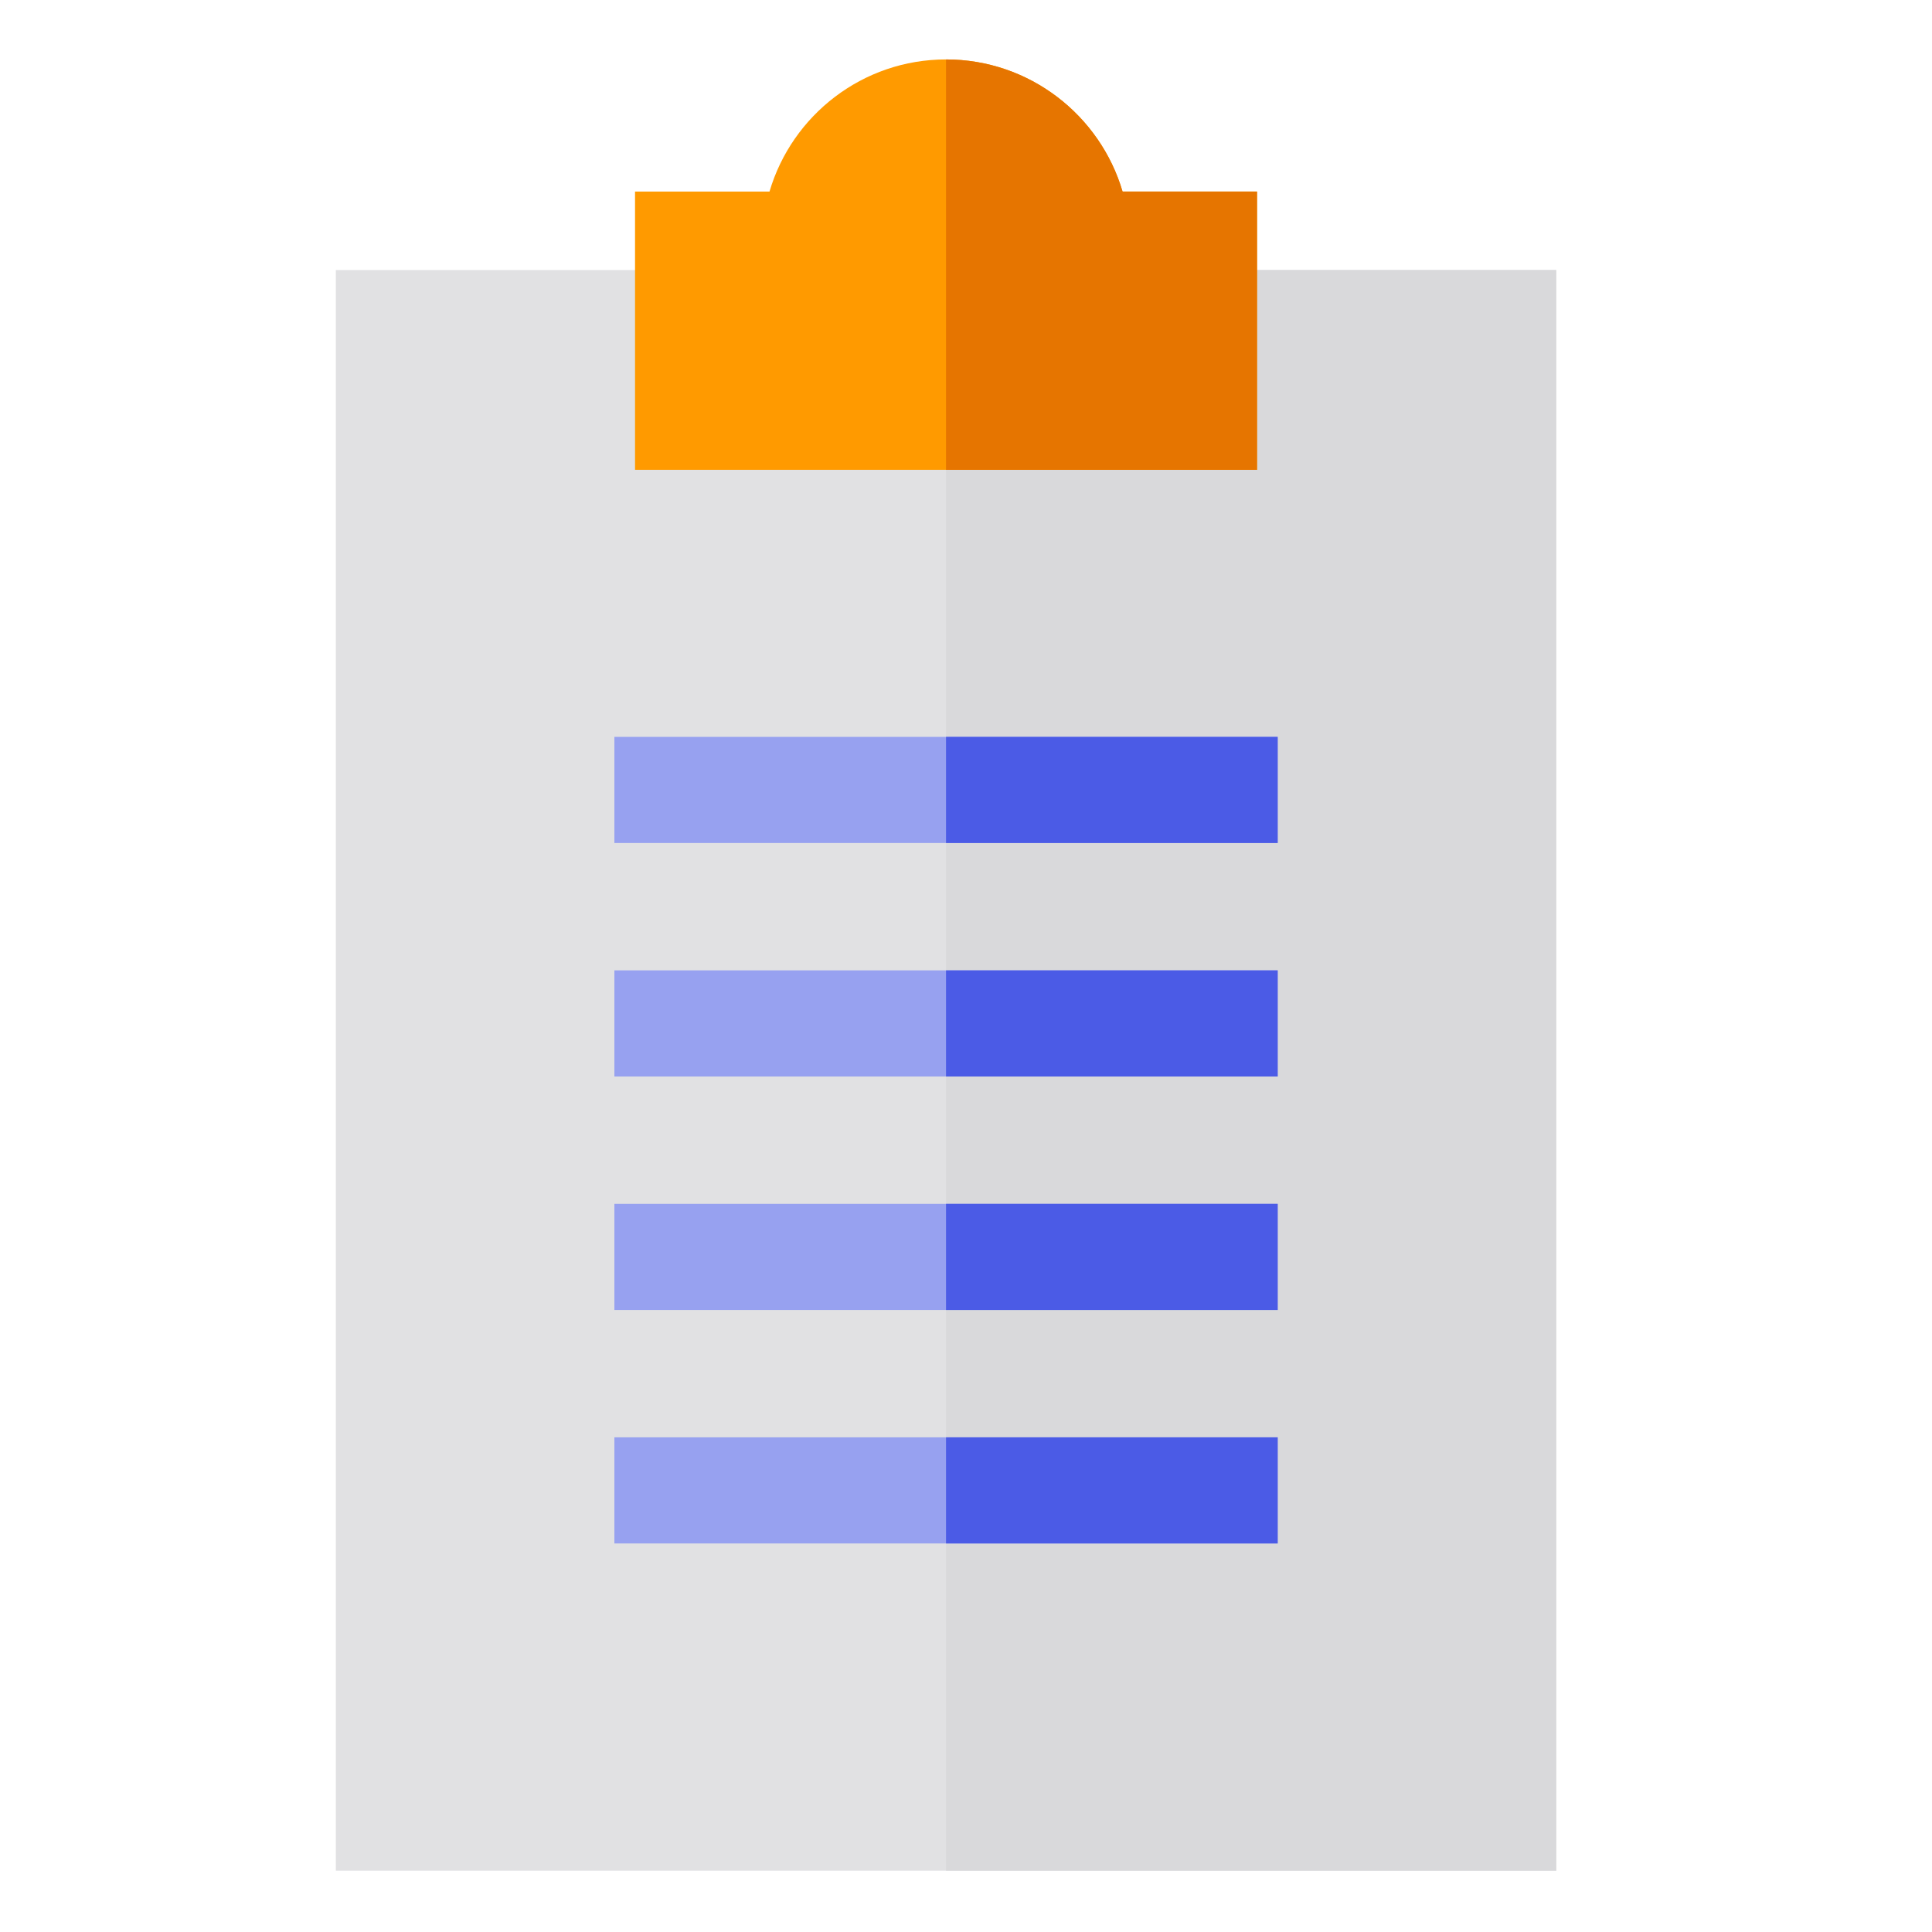 <svg height="682pt" viewBox="-125 -21 682 682.667" width="682pt" xmlns="http://www.w3.org/2000/svg"><path d="m-6.668 74.414h431.227v565.586h-431.227zm0 0" fill="#e1e1e3"/><path d="m208.945 74.414h215.613v565.586h-215.613zm0 0" fill="#d9d9db"/><g fill="#97a1f0"><path d="m91.758 239.375h234.375v37.5h-234.375zm0 0"/><path d="m91.758 321.875h234.375v37.5h-234.375zm0 0"/><path d="m91.758 404.375h234.375v37.5h-234.375zm0 0"/><path d="m91.758 486.875h234.375v37.5h-234.375zm0 0"/></g><path d="m318.832 46.688v98.312h-219.777v-98.312h47.516c7.926-26.953 32.887-46.688 62.375-46.688 29.484 0 54.453 19.734 62.375 46.688zm0 0" fill="#ff9a00"/><path d="m318.832 145h-109.887v-145c29.484 0 54.453 19.734 62.375 46.688h47.512zm0 0" fill="#e67500"/><path d="m208.945 239.375h117.188v37.5h-117.188zm0 0" fill="#4b5be6"/><path d="m208.945 321.875h117.188v37.5h-117.188zm0 0" fill="#4b5be6"/><path d="m208.945 404.375h117.188v37.5h-117.188zm0 0" fill="#4b5be6"/><path d="m208.945 486.875h117.188v37.5h-117.188zm0 0" fill="#4b5be6"/></svg>